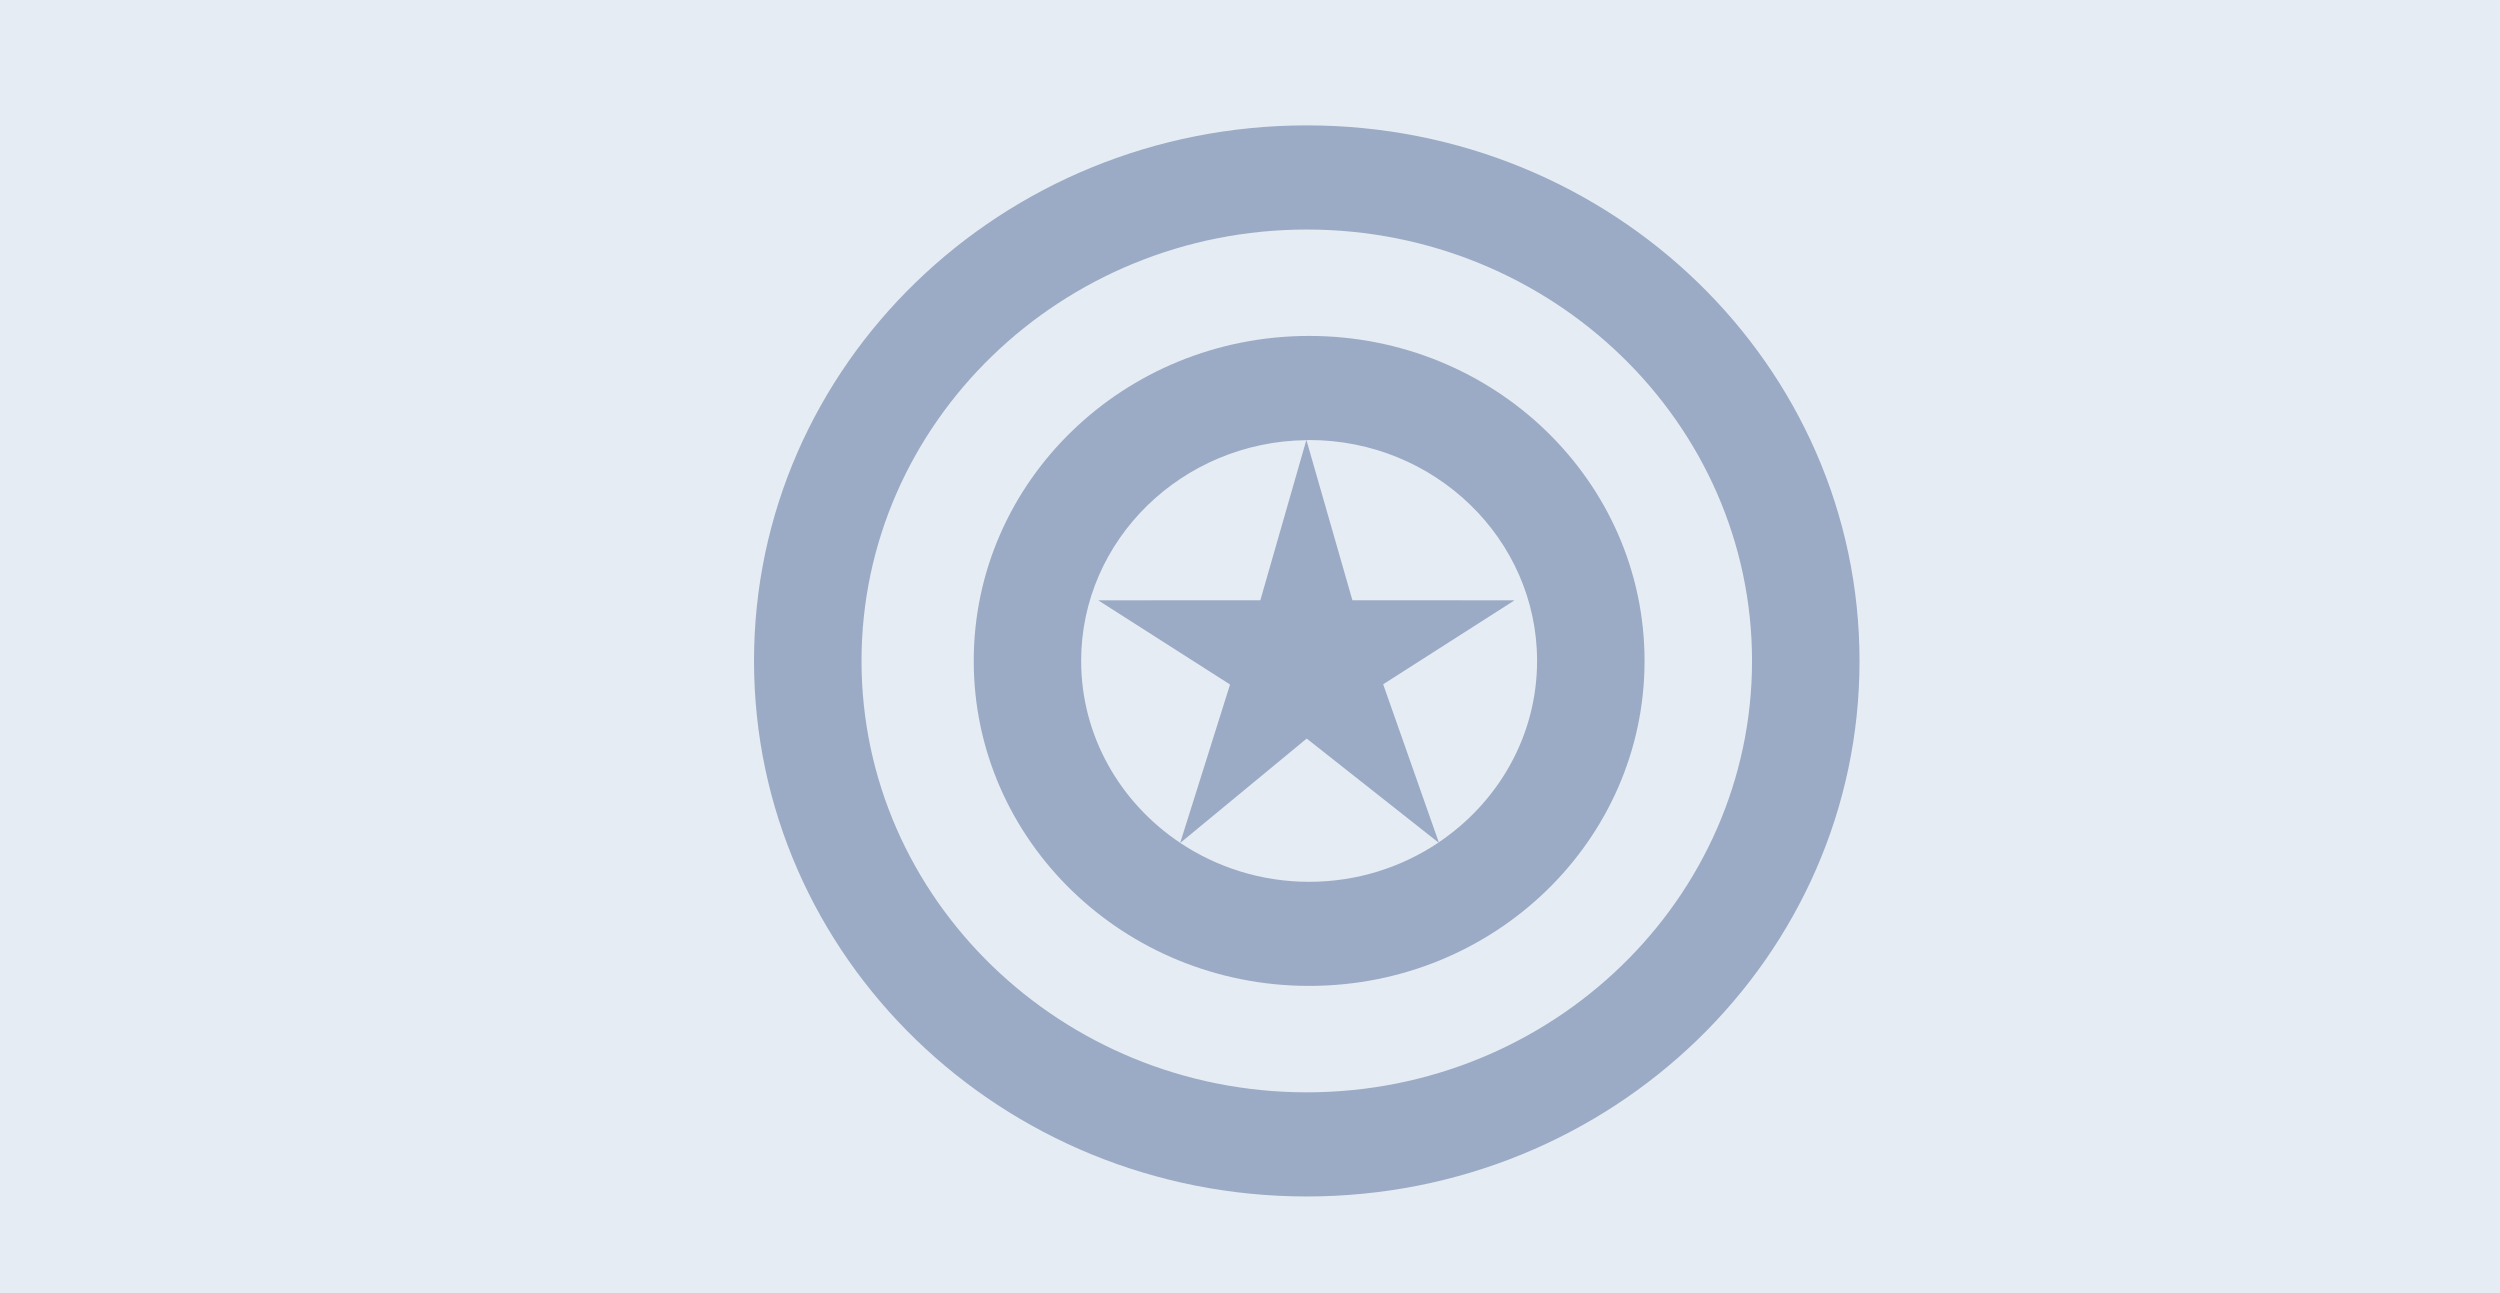 <?xml version="1.0" encoding="utf-8"?>
<!-- Generator: Adobe Illustrator 15.0.2, SVG Export Plug-In . SVG Version: 6.00 Build 0)  -->
<!DOCTYPE svg PUBLIC "-//W3C//DTD SVG 1.1//EN" "http://www.w3.org/Graphics/SVG/1.1/DTD/svg11.dtd">
<svg version="1.1" id="Layer_1" xmlns="http://www.w3.org/2000/svg" xmlns:xlink="http://www.w3.org/1999/xlink" x="0px" y="0px"
	 width="145px" height="75px" viewBox="0 0 145 75" enable-background="new 0 0 145 75" xml:space="preserve">
<rect fill="#E5ECF3" width="148" height="75.645"/>
<path fill="#9BAAC5" d="M75.793,7.272c-17.707,0-32.06,13.906-32.06,31.062c0,17.156,14.353,31.061,32.06,31.061
	c17.704,0,32.059-13.905,32.059-31.061C107.852,21.178,93.497,7.272,75.793,7.272z M75.793,63.355
	c-14.24,0-25.825-11.226-25.825-25.021s11.585-25.021,25.825-25.021c14.239,0,25.825,11.224,25.825,25.021
	C101.618,52.13,90.032,63.355,75.793,63.355z"/>
<path fill="#9BAAC5" d="M75.932,19.484c-10.747,0-19.455,8.439-19.455,18.849s8.709,18.849,19.455,18.849
	c10.745,0,19.452-8.438,19.452-18.849S86.674,19.484,75.932,19.484z M83.465,48.893l-0.033-0.024
	c-2.133,1.431-4.717,2.276-7.502,2.276c-2.772,0-5.349-0.838-7.477-2.256l-0.004,0.004l0.002-0.007
	c-3.464-2.312-5.744-6.178-5.744-10.555c0-7.01,5.842-12.715,13.057-12.802l0.006-0.017l0.006,0.017
	c0.051,0,0.104-0.008,0.154-0.008c7.288,0,13.221,5.746,13.221,12.811c0,4.355-2.26,8.206-5.7,10.521L83.465,48.893z"/>
<polygon fill="#9BAAC5" points="87.842,34.819 78.439,34.814 75.775,25.532 75.771,25.515 75.766,25.532 73.1,34.814 63.698,34.819 
	71.343,39.702 68.451,48.886 68.449,48.893 68.454,48.889 75.788,42.836 83.432,48.868 83.465,48.893 83.45,48.855 80.223,39.688 
	"/>
</svg>
